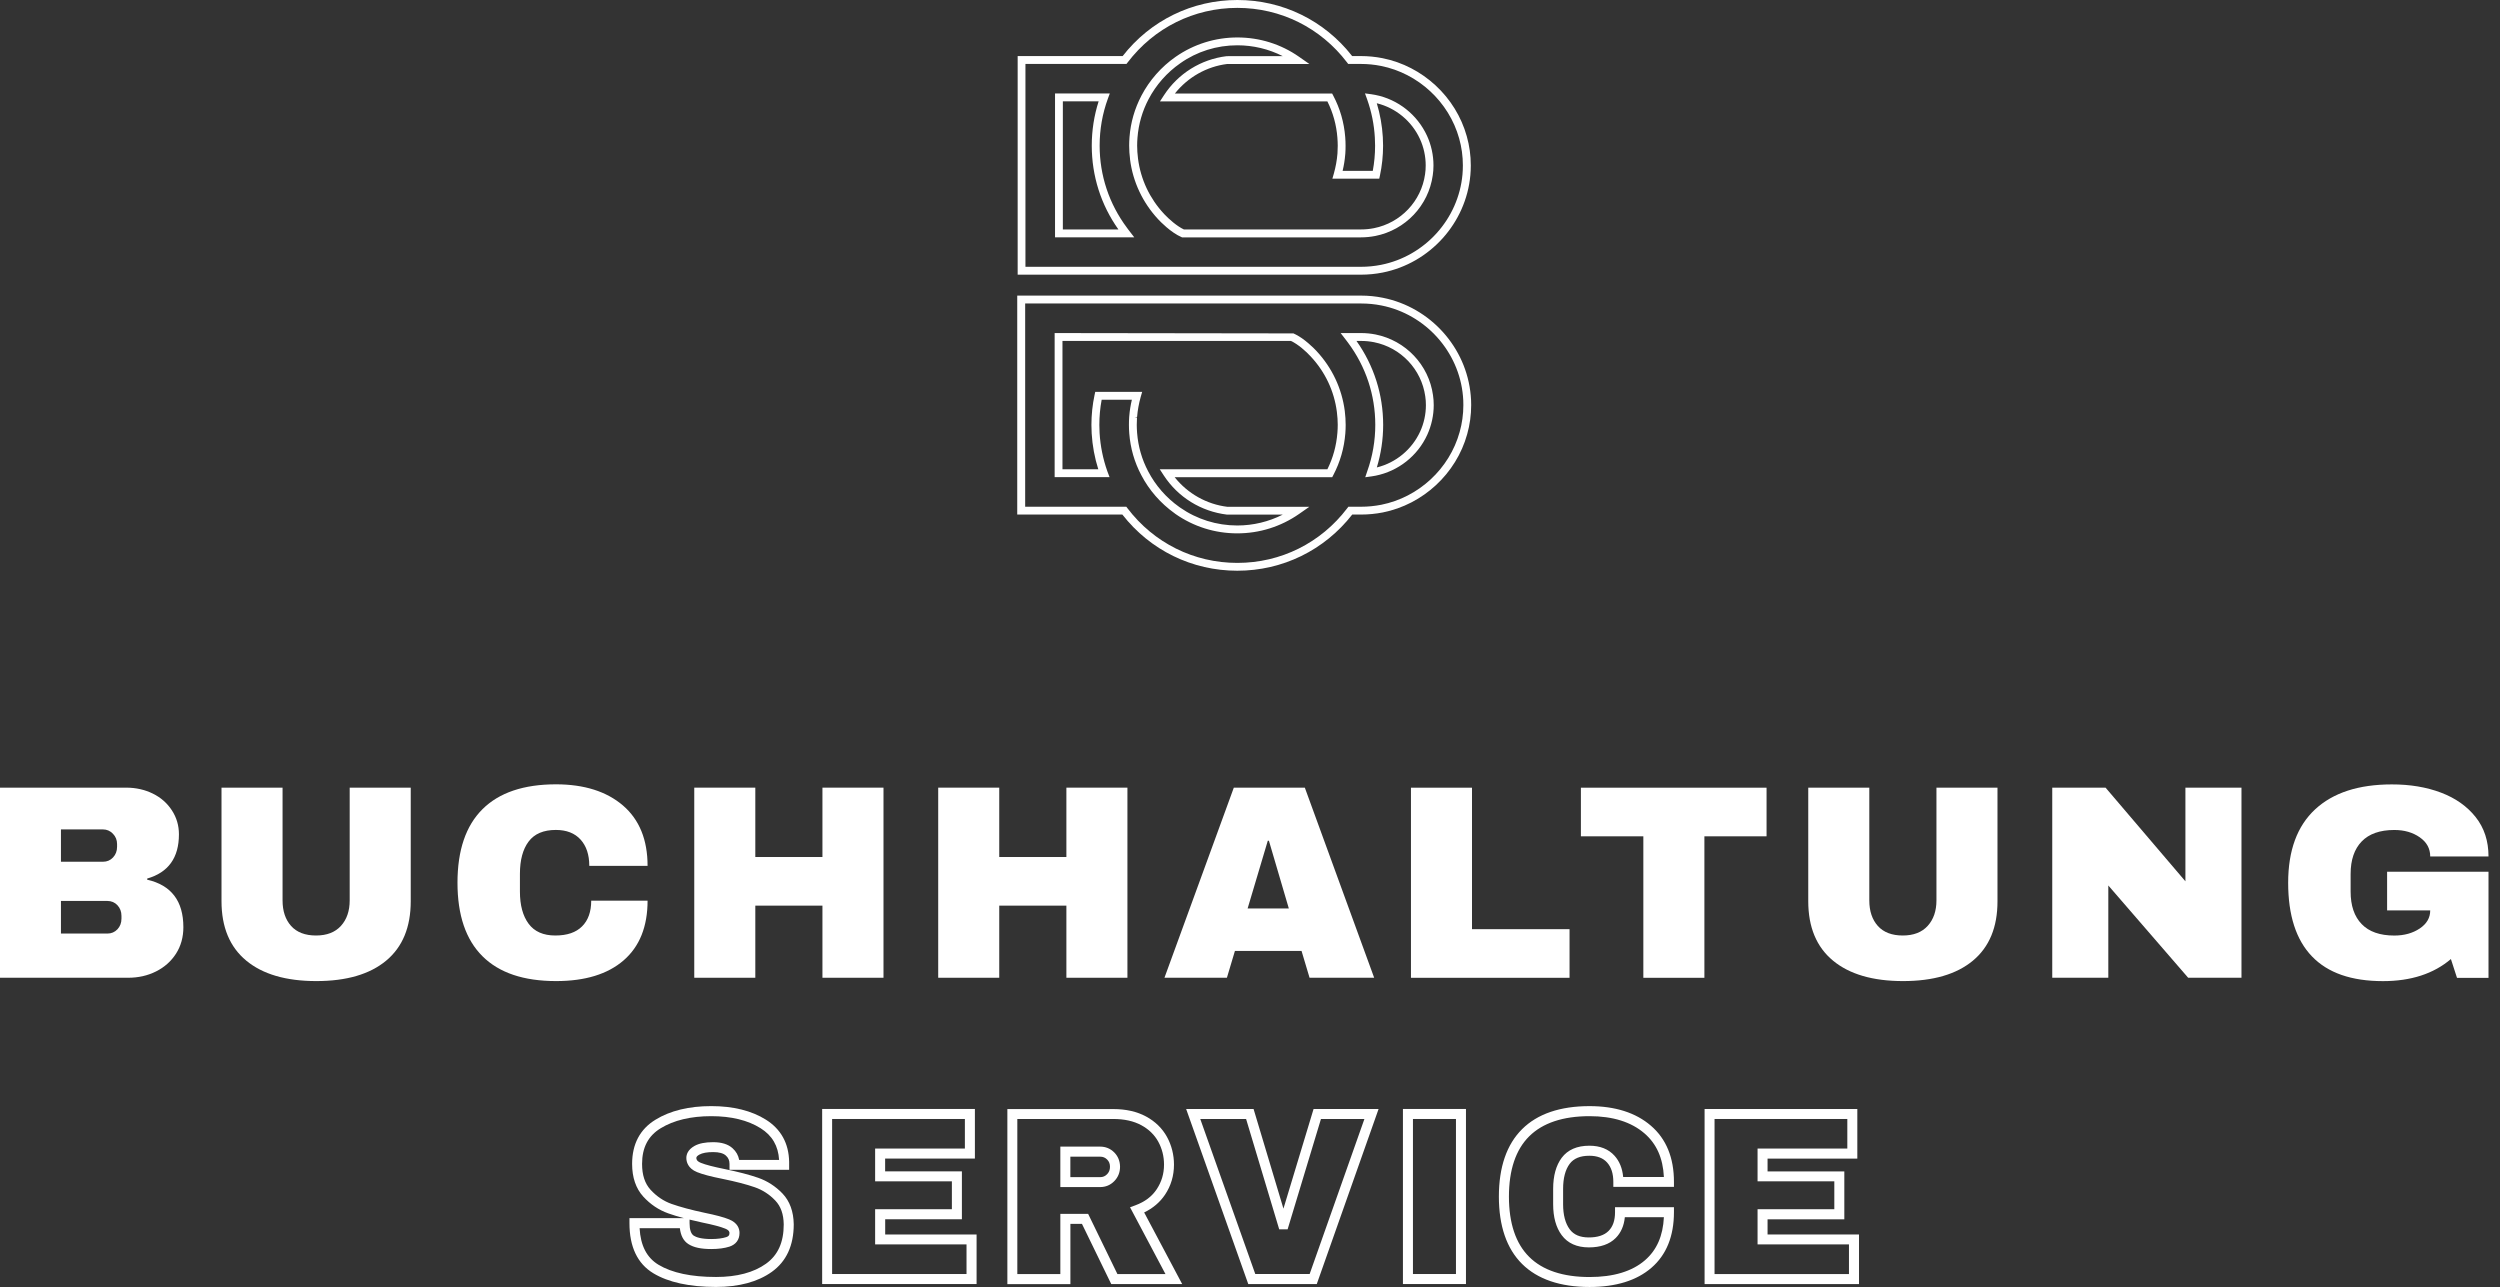 <svg width="169" height="87" viewBox="0 0 169 87" fill="none" xmlns="http://www.w3.org/2000/svg">
<rect x="0" y="0" width="169" height="87" fill="#333333" stroke="none"/>
<path d="M74.336 9.845C74.336 8.753 74.522 7.688 74.891 6.675L75.022 6.319H71.32V16.043H76.675L76.29 15.543C76.254 15.497 76.218 15.451 76.182 15.396C74.973 13.778 74.336 11.857 74.336 9.845ZM73.803 9.845C73.803 11.893 74.424 13.847 75.603 15.51H71.849V6.852H74.267C73.96 7.816 73.803 8.822 73.803 9.845Z" fill="white"/>
<path d="M76.391 10.779C76.584 12.298 77.244 13.697 78.296 14.827C78.43 14.971 79.135 15.71 79.877 16.033L79.907 16.046H92.002C92.329 16.046 92.656 16.013 92.973 15.951C95.008 15.546 96.567 13.899 96.854 11.854C96.887 11.642 96.903 11.416 96.903 11.184C96.903 10.495 96.753 9.802 96.466 9.178C95.812 7.753 94.508 6.721 92.976 6.417C92.888 6.401 92.793 6.384 92.705 6.371L92.273 6.313L92.421 6.724C92.715 7.554 92.891 8.42 92.94 9.305C92.95 9.485 92.956 9.665 92.956 9.848C92.956 10.423 92.904 10.995 92.8 11.55H90.761C90.849 11.184 90.908 10.812 90.937 10.449C90.941 10.416 90.944 10.384 90.944 10.374C90.957 10.197 90.96 10.027 90.96 9.848C90.96 9.662 90.954 9.472 90.937 9.27C90.859 8.276 90.588 7.335 90.127 6.463L90.052 6.322H79.423C80.299 5.218 81.576 4.496 82.955 4.326H88.513L87.82 3.842C86.595 2.983 85.151 2.532 83.648 2.532C82.145 2.532 80.701 2.986 79.472 3.842C78.505 4.516 77.708 5.421 77.162 6.463C76.705 7.335 76.43 8.28 76.355 9.266C76.339 9.472 76.332 9.662 76.332 9.845C76.332 10.148 76.352 10.459 76.391 10.746V10.779ZM83.644 3.062C84.716 3.062 85.765 3.313 86.709 3.793L82.922 3.797C81.187 4.006 79.639 4.97 78.681 6.443L78.413 6.855H89.731C90.114 7.62 90.343 8.446 90.408 9.309C90.421 9.502 90.431 9.678 90.431 9.848C90.431 10.014 90.424 10.175 90.414 10.354L90.411 10.39C90.375 10.844 90.29 11.299 90.166 11.74L90.068 12.079H93.237L93.283 11.87C93.424 11.214 93.496 10.531 93.496 9.848C93.496 9.652 93.489 9.466 93.479 9.273C93.433 8.495 93.296 7.724 93.071 6.979C94.355 7.296 95.436 8.188 95.989 9.397C96.243 9.949 96.377 10.567 96.377 11.181C96.377 11.387 96.364 11.586 96.335 11.776C96.08 13.599 94.691 15.066 92.878 15.425C92.597 15.481 92.306 15.51 92.012 15.51H80.028C79.557 15.288 79.018 14.811 78.694 14.465C77.717 13.419 77.11 12.125 76.93 10.727L76.927 10.694C76.891 10.413 76.871 10.126 76.871 9.845C76.871 9.675 76.878 9.498 76.894 9.305C76.966 8.391 77.218 7.515 77.642 6.708C78.149 5.741 78.887 4.901 79.786 4.277C80.913 3.48 82.253 3.062 83.644 3.062Z" fill="white"/>
<path d="M93.466 18.425C96.668 17.788 99.106 15.079 99.397 11.838C99.416 11.632 99.426 11.416 99.426 11.181C99.426 10.511 99.335 9.851 99.155 9.214C98.413 6.548 96.178 4.476 93.463 3.934C92.983 3.839 92.493 3.79 92.003 3.79H91.405C89.523 1.379 86.7 0 83.648 0C80.596 0 77.773 1.379 75.891 3.79H68.794V18.568H92.003C92.496 18.568 92.989 18.519 93.466 18.425ZM83.645 0.533C86.572 0.533 89.274 1.875 91.058 4.218L91.137 4.323H91.999C92.454 4.323 92.911 4.368 93.355 4.457C95.874 4.96 97.949 6.884 98.639 9.358C98.805 9.946 98.89 10.56 98.89 11.181C98.89 11.4 98.88 11.599 98.864 11.789C98.596 14.798 96.332 17.311 93.362 17.902C92.917 17.99 92.46 18.036 91.999 18.036H69.32V4.323H76.149L76.231 4.218C78.012 1.879 80.714 0.533 83.645 0.533Z" fill="white"/>
<path d="M90.908 27.789C90.712 26.266 90.052 24.865 89 23.734C88.866 23.59 88.16 22.852 87.438 22.538L71.294 22.515V32.255H75.006L74.855 31.854C74.561 31.024 74.385 30.154 74.332 29.269C74.323 29.089 74.316 28.91 74.316 28.727C74.316 28.152 74.368 27.576 74.473 27.021H76.515C76.427 27.387 76.368 27.759 76.339 28.125C76.335 28.158 76.332 28.188 76.332 28.201C76.319 28.374 76.316 28.547 76.316 28.727C76.316 28.91 76.322 29.099 76.339 29.308C76.417 30.302 76.688 31.246 77.149 32.115C77.678 33.131 78.456 34.023 79.4 34.696L79.459 34.742C80.688 35.601 82.132 36.055 83.638 36.055C85.144 36.055 86.588 35.601 87.82 34.742L88.513 34.258L82.978 34.261C81.573 34.092 80.286 33.366 79.407 32.259H90.058L90.133 32.115C90.591 31.242 90.865 30.295 90.944 29.305C90.96 29.096 90.967 28.906 90.967 28.727C90.967 28.423 90.947 28.109 90.911 27.825L90.908 27.789ZM78.4 31.723L78.668 32.135C79.629 33.608 81.184 34.575 82.948 34.788H86.713C85.765 35.268 84.716 35.523 83.641 35.523C82.246 35.523 80.903 35.101 79.769 34.307L79.71 34.265C78.832 33.641 78.109 32.811 77.619 31.867C77.191 31.059 76.94 30.184 76.868 29.266C76.855 29.073 76.845 28.896 76.845 28.727C76.845 28.56 76.852 28.4 76.861 28.22L76.711 28.21L76.868 28.181C76.904 27.727 76.989 27.273 77.113 26.828L77.211 26.488H74.038L73.993 26.698C73.852 27.358 73.78 28.037 73.78 28.723C73.78 28.919 73.787 29.109 73.797 29.298C73.846 30.125 73.996 30.939 74.244 31.723H71.823V23.048H87.271C87.745 23.27 88.284 23.747 88.604 24.097C89.581 25.142 90.192 26.439 90.372 27.838L90.375 27.871C90.411 28.155 90.431 28.442 90.431 28.723C90.431 28.89 90.424 29.066 90.408 29.262C90.339 30.128 90.114 30.955 89.731 31.723H78.4Z" fill="white"/>
<path d="M99.422 26.73C99.132 23.483 96.691 20.771 93.483 20.13C93.002 20.032 92.509 19.983 92.012 19.983H68.765V34.784H75.871C77.757 37.199 80.586 38.581 83.641 38.581C86.699 38.581 89.526 37.199 91.411 34.784H92.015C92.502 34.784 92.996 34.735 93.479 34.641C96.198 34.098 98.439 32.023 99.181 29.354C99.361 28.717 99.452 28.053 99.452 27.384C99.452 27.148 99.442 26.936 99.422 26.73ZM92.015 34.255H91.15L91.071 34.359C89.287 36.706 86.582 38.052 83.644 38.052C80.71 38.052 78.002 36.706 76.218 34.359L76.139 34.255H69.301V20.516H92.019C92.479 20.516 92.94 20.561 93.385 20.65C96.361 21.241 98.629 23.76 98.897 26.776C98.916 26.969 98.923 27.168 98.923 27.384C98.923 28.005 98.838 28.619 98.671 29.21C97.982 31.69 95.904 33.615 93.378 34.121C92.927 34.209 92.47 34.255 92.015 34.255Z" fill="white"/>
<path d="M92.986 22.61C92.669 22.548 92.342 22.515 92.016 22.515H90.627L91.003 23.002C91.042 23.055 91.084 23.104 91.124 23.162C92.332 24.783 92.969 26.707 92.969 28.723C92.969 29.795 92.787 30.847 92.427 31.854L92.29 32.262L92.718 32.203C92.809 32.19 92.901 32.177 92.989 32.157C94.525 31.85 95.832 30.818 96.482 29.393C96.769 28.769 96.92 28.073 96.92 27.384C96.92 27.152 96.903 26.926 96.871 26.714C96.587 24.669 95.025 23.019 92.986 22.61ZM93.502 28.723C93.502 26.672 92.878 24.714 91.698 23.048H92.016C92.309 23.048 92.6 23.077 92.885 23.133C94.701 23.496 96.093 24.966 96.348 26.792C96.377 26.982 96.391 27.181 96.391 27.387C96.391 28.001 96.257 28.619 96.002 29.174C95.446 30.387 94.361 31.282 93.074 31.599C93.355 30.671 93.502 29.704 93.502 28.723Z" fill="white"/>
<path d="M10.331 53.647C10.874 53.915 11.302 54.291 11.619 54.778C11.936 55.264 12.096 55.803 12.096 56.401C12.096 57.983 11.38 58.979 9.949 59.391V59.466C11.579 59.839 12.396 60.91 12.396 62.678C12.396 63.351 12.23 63.946 11.903 64.462C11.573 64.978 11.122 65.38 10.55 65.668C9.979 65.955 9.348 66.096 8.665 66.096H0V53.245H8.554C9.194 53.248 9.789 53.382 10.331 53.647ZM4.12 58.254H6.959C7.234 58.254 7.459 58.159 7.642 57.963C7.822 57.77 7.914 57.532 7.914 57.244V57.058C7.914 56.784 7.819 56.552 7.633 56.359C7.446 56.166 7.221 56.068 6.959 56.068H4.12V58.254ZM4.12 63.109H7.257C7.531 63.109 7.757 63.011 7.94 62.819C8.119 62.626 8.211 62.387 8.211 62.1V61.913C8.211 61.626 8.119 61.387 7.94 61.195C7.76 61.002 7.531 60.904 7.257 60.904H4.12V63.109Z" fill="white"/>
<path d="M26.106 64.939C24.999 65.86 23.424 66.321 21.382 66.321C19.34 66.321 17.761 65.86 16.647 64.939C15.533 64.017 14.974 62.678 14.974 60.923V53.248H19.101V60.867C19.101 61.59 19.294 62.165 19.679 62.596C20.065 63.024 20.627 63.24 21.362 63.24C22.097 63.24 22.659 63.021 23.051 62.586C23.443 62.152 23.639 61.577 23.639 60.867V53.248H27.766V60.923C27.766 62.678 27.214 64.017 26.106 64.939Z" fill="white"/>
<path d="M42.113 54.451C43.221 55.405 43.776 56.764 43.776 58.532H39.836C39.836 57.783 39.64 57.192 39.248 56.757C38.855 56.323 38.297 56.104 37.575 56.104C36.742 56.104 36.127 56.365 35.735 56.888C35.343 57.411 35.147 58.139 35.147 59.074V60.27C35.147 61.191 35.343 61.917 35.735 62.446C36.127 62.975 36.728 63.24 37.539 63.24C38.336 63.24 38.94 63.034 39.349 62.622C39.761 62.211 39.966 61.632 39.966 60.884H43.776C43.776 62.639 43.237 63.985 42.159 64.919C41.081 65.854 39.558 66.321 37.591 66.321C35.399 66.321 33.739 65.762 32.615 64.641C31.488 63.521 30.926 61.864 30.926 59.672C30.926 57.48 31.488 55.823 32.615 54.702C33.742 53.581 35.402 53.02 37.591 53.02C39.496 53.023 41.002 53.5 42.113 54.451Z" fill="white"/>
<path d="M55.597 66.096V61.221H51.059V66.096H46.932V53.245H51.059V57.934H55.597V53.245H59.724V66.096H55.597Z" fill="white"/>
<path d="M72.088 66.096V61.221H67.549V66.096H63.423V53.245H67.549V57.934H72.088V53.245H76.214V66.096H72.088Z" fill="white"/>
<path d="M88.526 66.096L87.984 64.282H83.481L82.939 66.096H78.717L83.406 53.245H88.206L92.894 66.096H88.526ZM84.34 61.41H87.124L85.778 56.833H85.703L84.34 61.41Z" fill="white"/>
<path d="M95.381 53.248H99.507V62.812H106.101V66.099H95.381V53.248Z" fill="white"/>
<path d="M115.217 56.535V66.099H111.09V56.535H106.869V53.248H119.419V56.535H115.217Z" fill="white"/>
<path d="M133.37 64.939C132.263 65.86 130.688 66.321 128.646 66.321C126.604 66.321 125.026 65.86 123.911 64.939C122.797 64.017 122.238 62.678 122.238 60.923V53.248H126.365V60.867C126.365 61.59 126.558 62.165 126.943 62.596C127.329 63.024 127.891 63.24 128.626 63.24C129.361 63.24 129.923 63.021 130.315 62.586C130.707 62.152 130.904 61.577 130.904 60.867V53.248H135.03V60.923C135.033 62.678 134.478 64.017 133.37 64.939Z" fill="white"/>
<path d="M147.92 66.096L142.522 59.858V66.096H138.732V53.245H142.336L147.734 59.577V53.245H151.524V66.096H147.92Z" fill="white"/>
<path d="M165.012 53.582C165.995 53.954 166.776 54.506 167.354 55.235C167.933 55.964 168.223 56.849 168.223 57.898H164.283C164.283 57.362 164.048 56.931 163.574 56.601C163.1 56.271 162.528 56.107 161.855 56.107C160.885 56.107 160.15 56.365 159.65 56.882C159.153 57.398 158.902 58.13 158.902 59.077V60.273C158.902 61.221 159.15 61.953 159.65 62.469C160.146 62.985 160.882 63.243 161.855 63.243C162.528 63.243 163.1 63.083 163.574 62.766C164.048 62.449 164.283 62.041 164.283 61.544H161.368V58.93H168.223V66.102H166.093L165.681 64.831C164.512 65.828 162.979 66.324 161.087 66.324C158.957 66.324 157.359 65.769 156.288 64.651C155.216 63.537 154.68 61.877 154.68 59.675C154.68 57.496 155.288 55.843 156.5 54.715C157.715 53.588 159.441 53.026 161.682 53.026C162.917 53.023 164.028 53.209 165.012 53.582Z" fill="white"/>
<path d="M51.245 79.616C50.657 79.413 49.899 79.214 48.987 79.028C48.246 78.88 47.703 78.74 47.38 78.609C47.073 78.485 47.073 78.341 47.073 78.273C47.073 78.201 47.142 78.126 47.279 78.051C47.481 77.939 47.795 77.881 48.21 77.881C48.608 77.881 48.896 77.959 49.069 78.116C49.239 78.269 49.314 78.446 49.314 78.678V79.08H53.346V78.541C53.323 77.289 52.794 76.332 51.778 75.692C50.807 75.081 49.563 74.773 48.079 74.773C46.573 74.773 45.305 75.081 44.312 75.692C43.263 76.332 42.731 77.338 42.731 78.681C42.731 79.596 42.985 80.338 43.482 80.887C43.962 81.413 44.531 81.795 45.175 82.024C45.485 82.135 45.841 82.243 46.236 82.347H42.551V82.684C42.551 84.285 43.093 85.425 44.165 86.072C45.181 86.686 46.606 86.997 48.403 86.997C49.961 86.997 51.229 86.654 52.176 85.977C53.157 85.275 53.657 84.197 53.657 82.762C53.644 81.9 53.389 81.2 52.899 80.684C52.428 80.194 51.873 79.835 51.245 79.616ZM51.781 85.428C50.951 86.023 49.814 86.324 48.403 86.324C46.733 86.324 45.423 86.046 44.514 85.497C43.721 85.017 43.302 84.206 43.237 83.027H45.959C46.017 83.53 46.207 83.889 46.534 84.099C46.887 84.327 47.39 84.435 48.079 84.435C48.566 84.435 48.981 84.379 49.311 84.272C49.749 84.128 49.991 83.801 49.991 83.35C49.991 83.063 49.87 82.667 49.285 82.429C48.932 82.285 48.383 82.138 47.615 81.981C46.723 81.792 45.978 81.589 45.403 81.387C44.864 81.197 44.387 80.874 43.982 80.433C43.593 80.008 43.404 79.433 43.404 78.681C43.404 77.577 43.815 76.786 44.662 76.27C45.55 75.728 46.7 75.453 48.079 75.453C49.435 75.453 50.559 75.728 51.419 76.27C52.203 76.763 52.611 77.466 52.667 78.41H49.968C49.912 78.106 49.765 77.841 49.523 77.623C49.223 77.348 48.778 77.211 48.21 77.211C47.671 77.211 47.259 77.293 46.952 77.463C46.495 77.717 46.397 78.047 46.397 78.276C46.397 78.524 46.491 78.982 47.125 79.237C47.494 79.387 48.063 79.537 48.854 79.694C49.733 79.874 50.464 80.063 51.026 80.259C51.549 80.442 52.016 80.743 52.408 81.155C52.784 81.55 52.971 82.079 52.98 82.772C52.98 83.981 52.588 84.85 51.781 85.428ZM46.615 82.687V82.445C46.887 82.514 47.171 82.579 47.475 82.644C48.197 82.791 48.72 82.929 49.027 83.056C49.311 83.174 49.311 83.298 49.311 83.35C49.311 83.484 49.278 83.569 49.099 83.628C48.837 83.713 48.491 83.759 48.076 83.759C47.393 83.759 47.06 83.635 46.896 83.53C46.71 83.406 46.615 83.122 46.615 82.687Z" fill="white"/>
<path d="M59.835 82.422H65.024V79.184H59.835V78.319H65.903V74.966H55.578V86.801H66.017V83.452H59.839V82.422H59.835ZM65.337 84.125V86.124H56.251V75.643H65.226V77.642H59.159V79.858H64.347V81.743H59.159V84.121H65.337V84.125Z" fill="white"/>
<path d="M78.753 80.766C79.158 80.162 79.361 79.475 79.361 78.73C79.361 78.061 79.201 77.43 78.89 76.858C78.573 76.28 78.097 75.813 77.476 75.476C76.861 75.143 76.116 74.973 75.264 74.973H68.098V86.807H72.359V82.733H73.14L75.12 86.804H79.916L77.345 81.962C77.936 81.677 78.41 81.276 78.753 80.766ZM78.786 86.128H75.538L73.558 82.057H71.679V86.128H68.771V75.643H75.26C75.999 75.643 76.636 75.783 77.152 76.064C77.659 76.339 78.044 76.714 78.299 77.178C78.557 77.652 78.688 78.172 78.688 78.727C78.688 79.345 78.525 79.89 78.195 80.39C77.865 80.887 77.394 81.24 76.754 81.478L76.391 81.612L78.786 86.128Z" fill="white"/>
<path d="M75.323 77.904C75.064 77.645 74.741 77.511 74.368 77.511H71.679V80.246H74.368C74.744 80.246 75.064 80.112 75.326 79.844C75.584 79.58 75.715 79.253 75.715 78.871C75.711 78.492 75.581 78.165 75.323 77.904ZM74.839 79.377C74.708 79.511 74.558 79.576 74.368 79.576H72.356V78.191H74.368C74.561 78.191 74.712 78.253 74.842 78.384C74.973 78.514 75.035 78.671 75.035 78.874C75.035 79.08 74.973 79.24 74.839 79.377Z" fill="white"/>
<path d="M86.761 81.704L84.742 74.969H80.184L84.383 86.804H89.013L93.192 74.969H88.797L86.761 81.704ZM92.234 75.643L88.532 86.124H84.857L81.138 75.643H84.236L86.474 83.102H87.043L89.297 75.643H92.234Z" fill="white"/>
<path d="M94.838 86.801H99.099V74.966H94.838V86.801ZM95.515 75.643H98.423V86.124H95.515V75.643Z" fill="white"/>
<path d="M111.6 76.097C110.581 75.218 109.185 74.774 107.454 74.774C105.467 74.774 103.932 75.296 102.892 76.332C101.853 77.365 101.324 78.897 101.324 80.887C101.324 82.874 101.85 84.406 102.892 85.442C103.932 86.474 105.467 87 107.454 87C109.238 87 110.646 86.562 111.639 85.7C112.649 84.827 113.159 83.563 113.159 81.942V81.606H109.176V81.942C109.176 82.504 109.032 82.919 108.738 83.213C108.447 83.504 107.999 83.651 107.405 83.651C106.81 83.651 106.385 83.471 106.111 83.099C105.817 82.7 105.666 82.132 105.666 81.41V80.371C105.666 79.639 105.817 79.067 106.111 78.675C106.385 78.309 106.82 78.129 107.437 78.129C107.97 78.129 108.362 78.28 108.637 78.583C108.921 78.9 109.061 79.332 109.061 79.897V80.233H113.159V79.897C113.162 78.263 112.636 76.986 111.6 76.097ZM109.725 79.557C109.672 78.979 109.476 78.499 109.143 78.129C108.738 77.678 108.166 77.45 107.441 77.45C106.607 77.45 105.98 77.724 105.572 78.266C105.189 78.779 104.993 79.485 104.993 80.367V81.406C104.993 82.275 105.186 82.981 105.572 83.498C105.977 84.046 106.598 84.324 107.408 84.324C108.189 84.324 108.8 84.112 109.221 83.69C109.574 83.337 109.783 82.864 109.839 82.282H112.479C112.417 83.546 111.999 84.501 111.201 85.193C110.332 85.945 109.074 86.327 107.457 86.327C105.657 86.327 104.281 85.87 103.373 84.965C102.464 84.063 102.004 82.691 102.004 80.89C102.004 79.09 102.464 77.718 103.373 76.816C104.281 75.914 105.653 75.453 107.457 75.453C109.019 75.453 110.267 75.842 111.162 76.613C111.982 77.319 112.417 78.286 112.479 79.564H109.725V79.557Z" fill="white"/>
<path d="M119.487 83.451V82.426H124.676V79.188H119.487V78.322H125.555V74.969H115.23V86.804H125.669V83.451H119.487ZM124.99 86.127H115.903V75.643H124.879V77.642H118.811V79.857H124V81.743H118.811V84.121H124.99V86.127Z" fill="white"/>
</svg>
